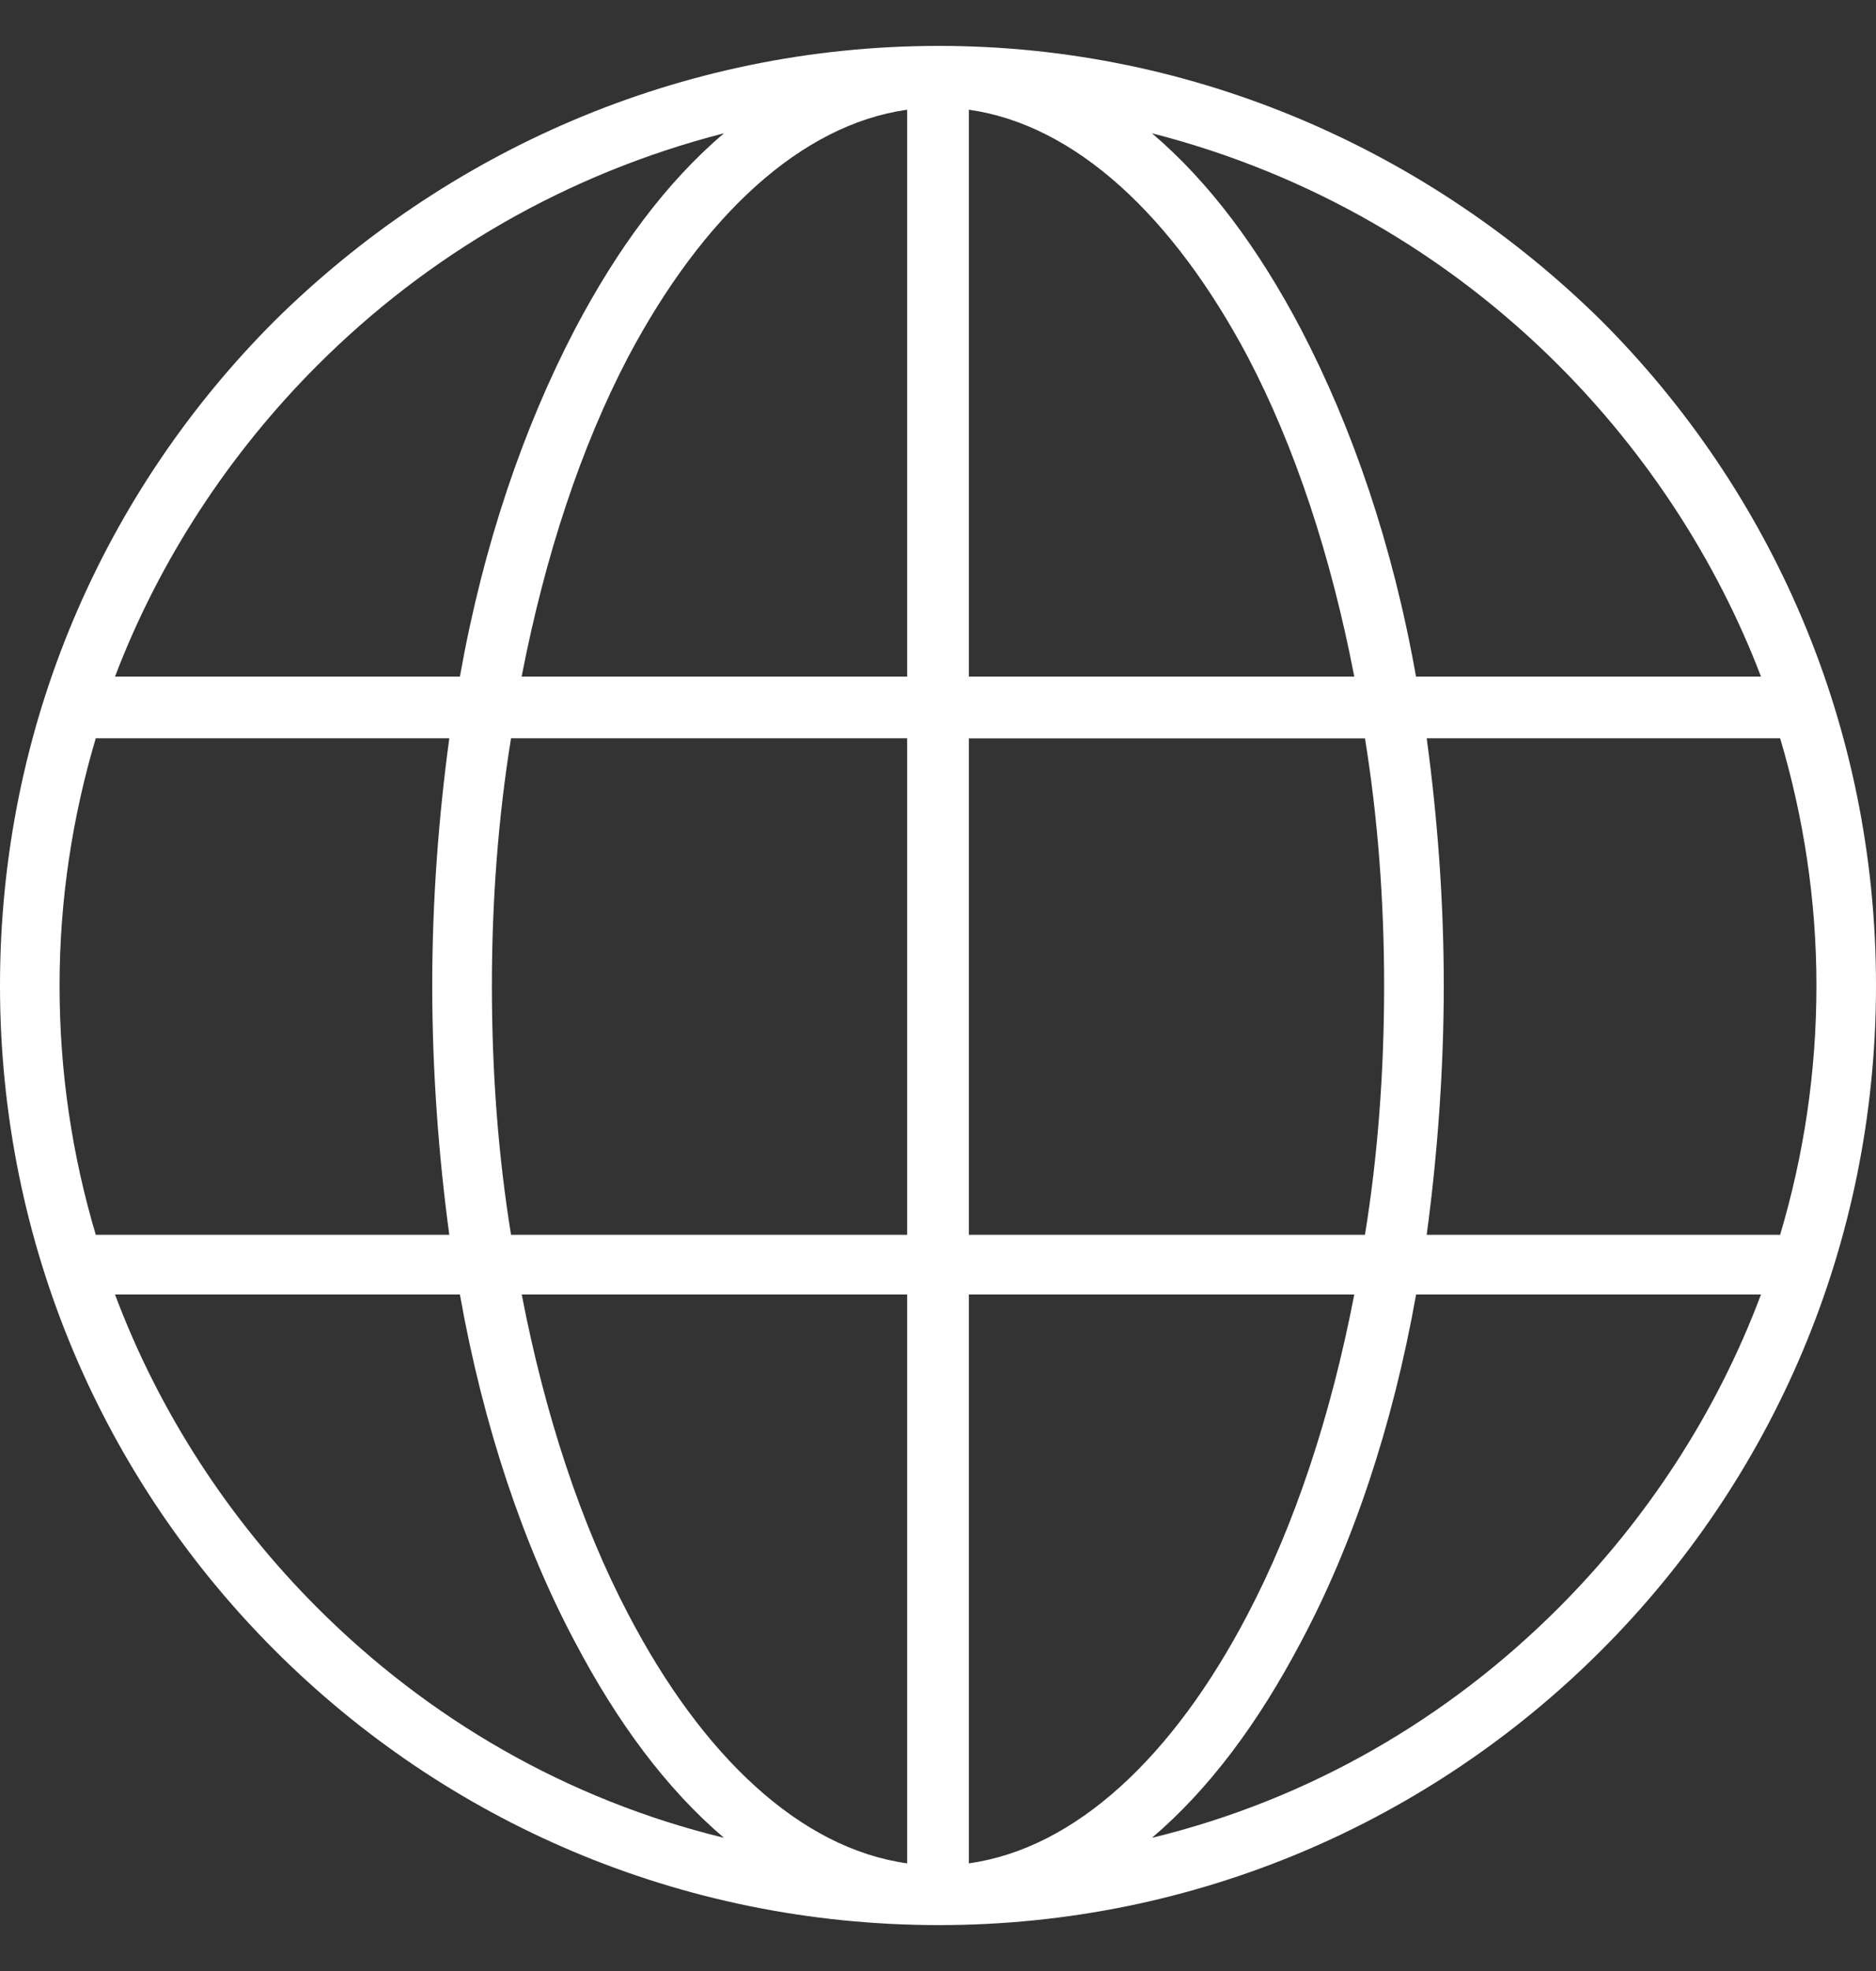 <svg width="20" height="21" viewBox="0 0 20 21" fill="none" xmlns="http://www.w3.org/2000/svg">
<rect x="0" y="0" width="20" height="21" fill="#333333" stroke="none"/>
<path d="M17.072 3.417C15.255 1.624 12.758 0.489 10.011 0.489C7.241 0.489 4.744 1.624 2.929 3.417C1.112 5.233 0 7.73 0 10.5C0 13.27 1.112 15.767 2.929 17.583C4.745 19.399 7.242 20.511 10.011 20.511C12.758 20.511 15.256 19.399 17.072 17.583C18.888 15.767 20 13.27 20 10.5C20 7.73 18.888 5.233 17.072 3.417L17.072 3.417ZM3.382 3.894C4.562 2.713 6.039 1.851 7.718 1.42C7.105 1.941 6.583 2.645 6.129 3.508C5.584 4.552 5.153 5.801 4.903 7.209H1.226C1.702 5.959 2.451 4.825 3.382 3.894L3.382 3.894ZM0.635 10.5C0.635 9.592 0.771 8.706 1.021 7.866H4.79C4.676 8.706 4.608 9.592 4.608 10.5C4.608 11.409 4.676 12.316 4.79 13.156H1.021C0.771 12.316 0.635 11.431 0.635 10.5H0.635ZM3.382 17.129C2.452 16.199 1.703 15.063 1.226 13.792H4.903C5.153 15.2 5.584 16.471 6.129 17.493C6.583 18.355 7.105 19.059 7.718 19.581C6.038 19.172 4.562 18.31 3.382 17.129H3.382ZM9.671 19.853C8.536 19.695 7.491 18.718 6.697 17.197C6.197 16.244 5.812 15.086 5.562 13.792H9.671L9.671 19.853ZM9.671 13.156H5.448C5.312 12.316 5.244 11.431 5.244 10.5C5.244 9.592 5.312 8.706 5.448 7.866H9.671V13.156ZM9.671 7.209H5.561C5.812 5.915 6.197 4.757 6.697 3.803C7.491 2.305 8.536 1.329 9.671 1.169L9.671 7.209ZM16.618 3.894C17.548 4.825 18.297 5.96 18.774 7.209H15.096C14.847 5.801 14.415 4.552 13.87 3.508C13.416 2.645 12.894 1.942 12.281 1.42C13.961 1.85 15.438 2.713 16.618 3.894L16.618 3.894ZM10.329 1.169C11.465 1.329 12.508 2.305 13.303 3.803C13.803 4.757 14.188 5.914 14.438 7.209H10.329V1.169ZM10.329 7.867H14.552C14.688 8.706 14.756 9.592 14.756 10.5C14.756 11.431 14.688 12.316 14.552 13.156H10.329V7.867ZM10.329 19.853V13.792H14.438C14.188 15.086 13.803 16.243 13.303 17.197C12.509 18.718 11.465 19.694 10.329 19.853V19.853ZM16.618 17.129C15.438 18.31 13.961 19.173 12.281 19.581C12.894 19.059 13.416 18.355 13.87 17.493C14.416 16.471 14.847 15.2 15.097 13.792H18.774C18.297 15.063 17.548 16.198 16.618 17.129H16.618ZM15.21 13.156C15.323 12.316 15.392 11.409 15.392 10.5C15.392 9.592 15.324 8.706 15.21 7.866H18.978C19.228 8.706 19.365 9.592 19.365 10.5C19.365 11.431 19.228 12.316 18.978 13.156H15.21Z" fill="white"/>
</svg>
